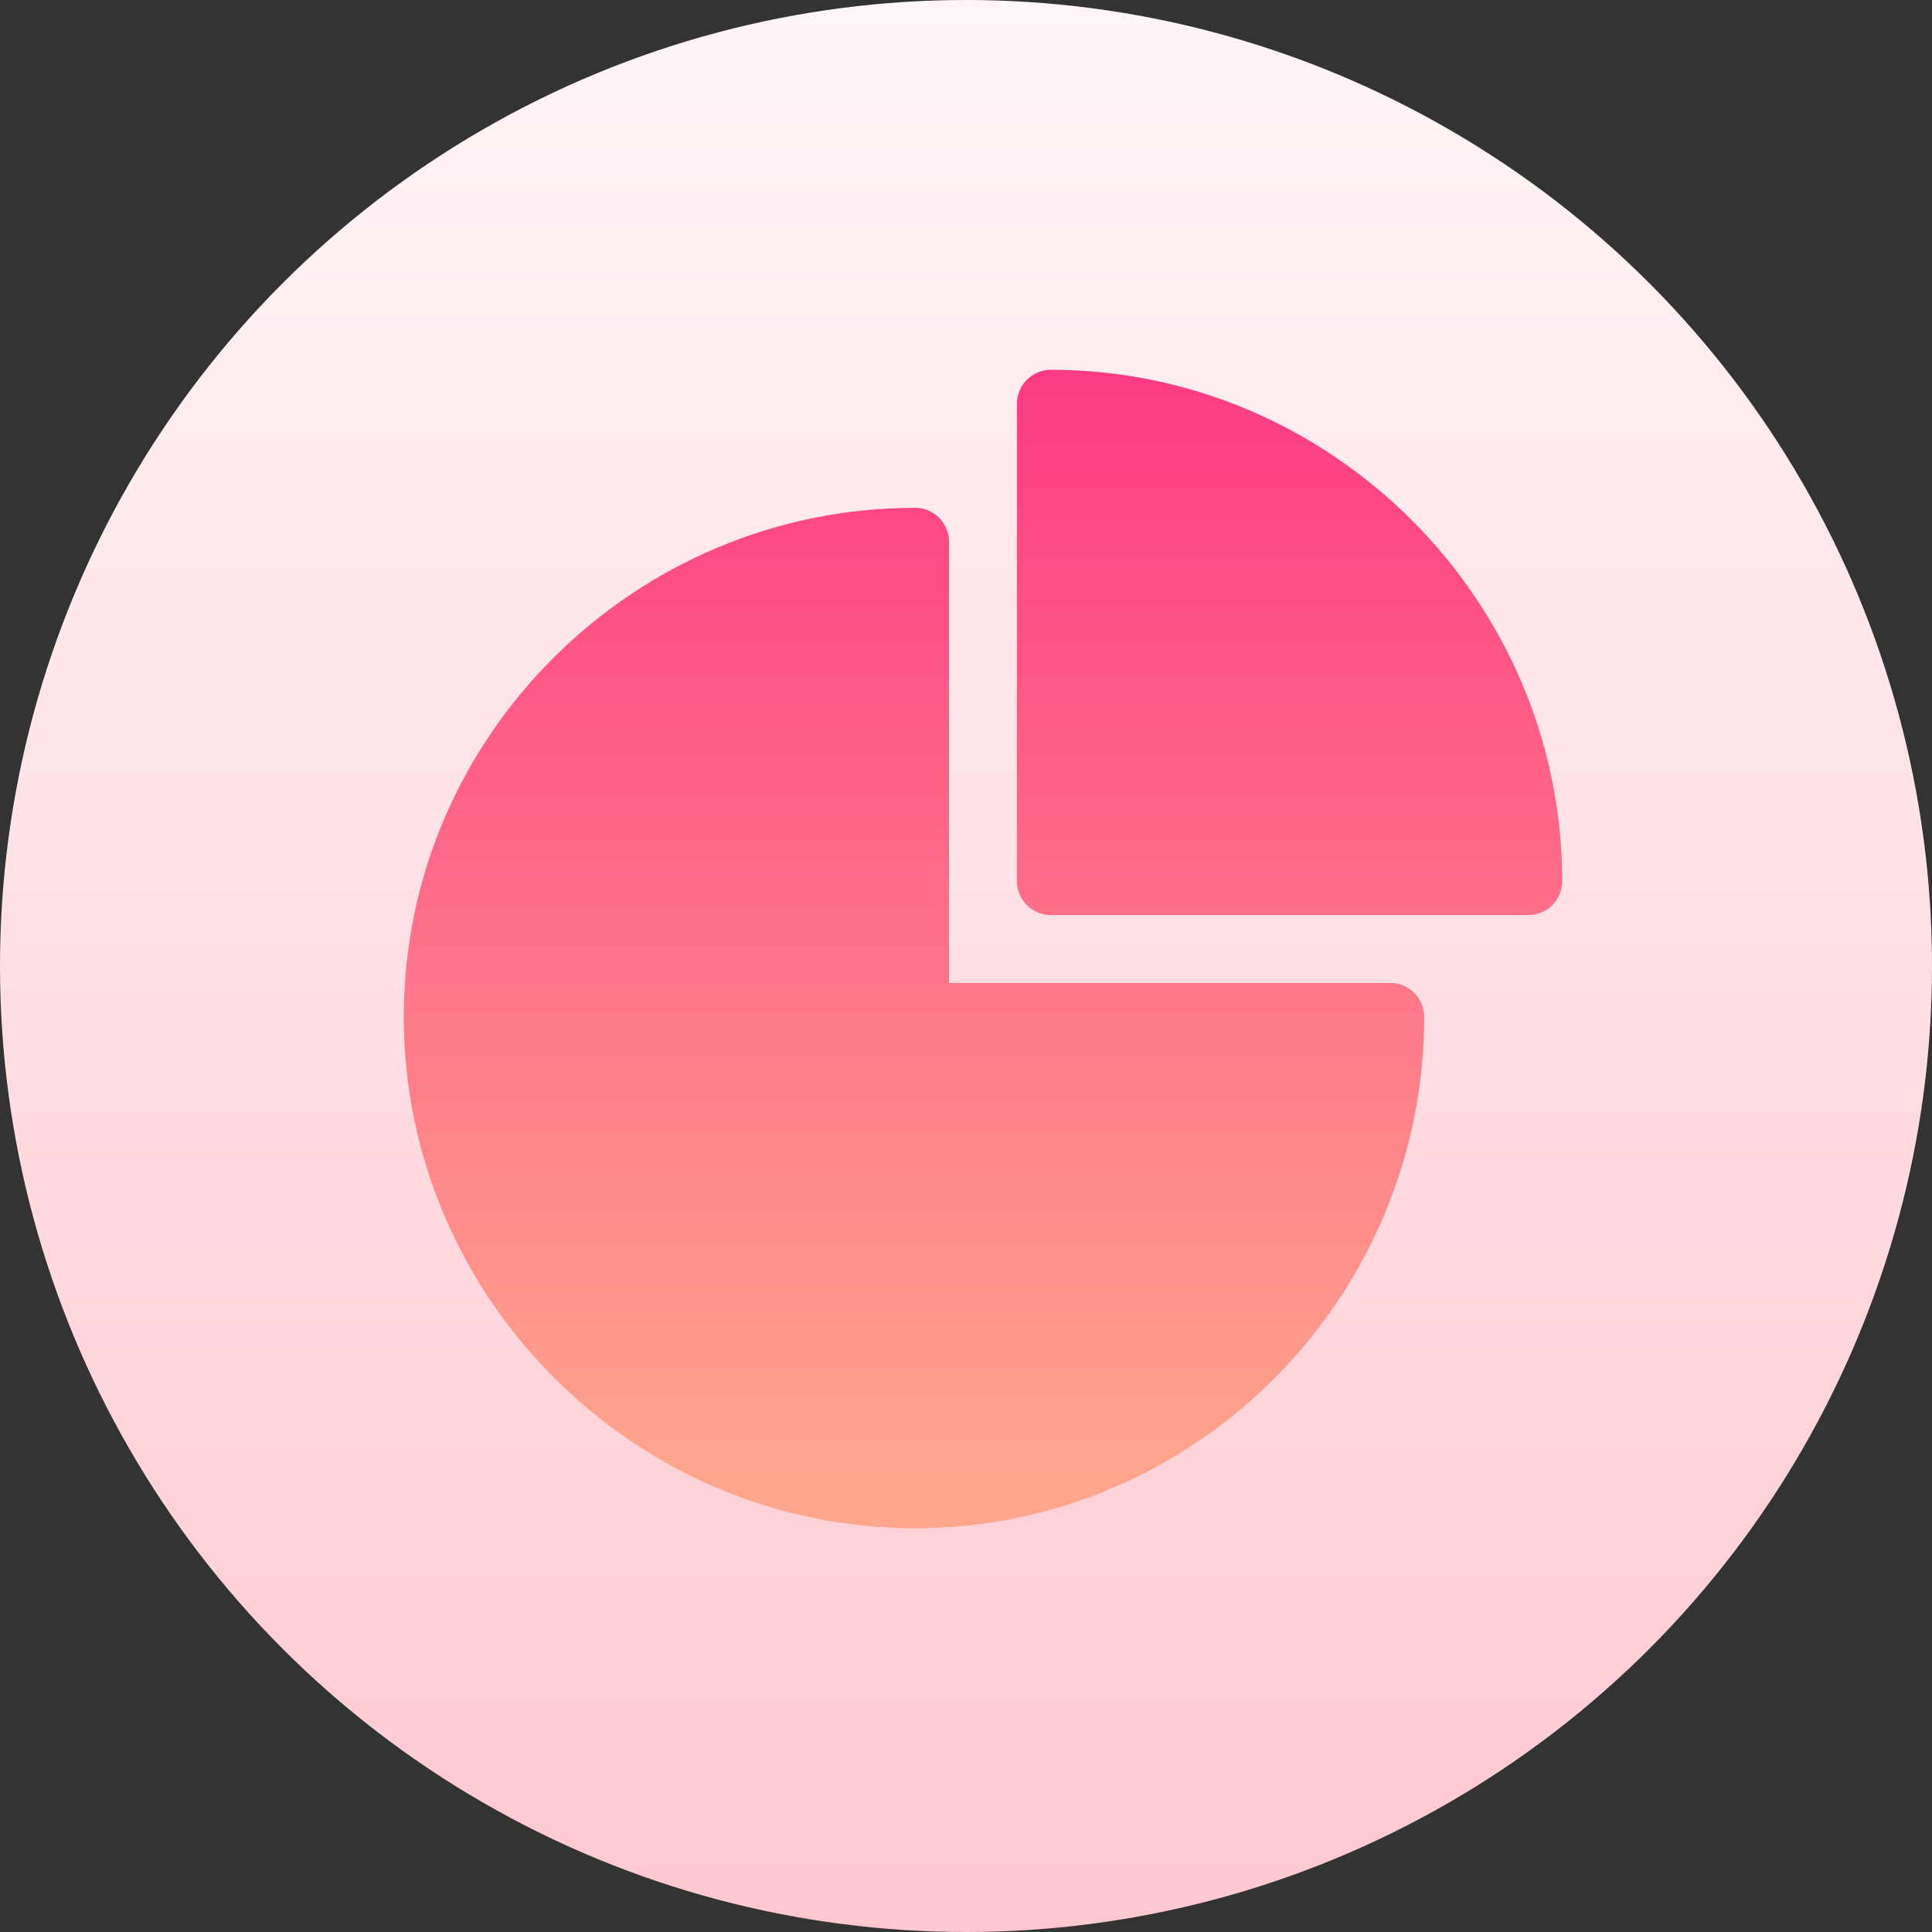 <svg id="Capa_1" enable-background="new 0 0 512 512" height="512" viewBox="0 0 512 512" width="512" xmlns="http://www.w3.org/2000/svg" xmlns:xlink="http://www.w3.org/1999/xlink"><rect x="0" y="0" width="512" height="512" fill="#333333" stroke="none"/><linearGradient id="SVGID_1_" gradientUnits="userSpaceOnUse" x1="256" x2="256" y1="512" y2="0"><stop offset="0" stop-color="#ffc8d1"/><stop offset="1" stop-color="#fff6f7"/></linearGradient><linearGradient id="lg1"><stop offset="0" stop-color="#ffa68d"/><stop offset="1" stop-color="#fd3a84"/></linearGradient><linearGradient id="SVGID_2_" gradientUnits="userSpaceOnUse" x1="242.212" x2="242.212" xlink:href="#lg1" y1="391.487" y2="98.166"/><linearGradient id="SVGID_3_" gradientUnits="userSpaceOnUse" x1="341.747" x2="341.747" xlink:href="#lg1" y1="391.487" y2="98.166"/><g><circle cx="256" cy="256" fill="url(#SVGID_1_)" r="256"/><g><path d="m242.512 405c74.395 0 134.912-61.117 134.912-135.512 0-4.971-4.023-8.994-8.994-8.994h-116.924v-116.924c0-4.971-4.023-8.994-8.994-8.994-74.395 0-135.512 60.517-135.512 134.912s61.117 135.512 135.512 135.512z" fill="url(#SVGID_2_)"/><path d="m278.488 98c-4.971 0-8.994 4.023-8.994 8.994v126.518c0 4.971 4.023 8.994 8.994 8.994h126.518c4.971 0 8.994-4.023 8.994-8.994 0-74.395-61.117-135.512-135.512-135.512z" fill="url(#SVGID_3_)"/></g></g></svg>